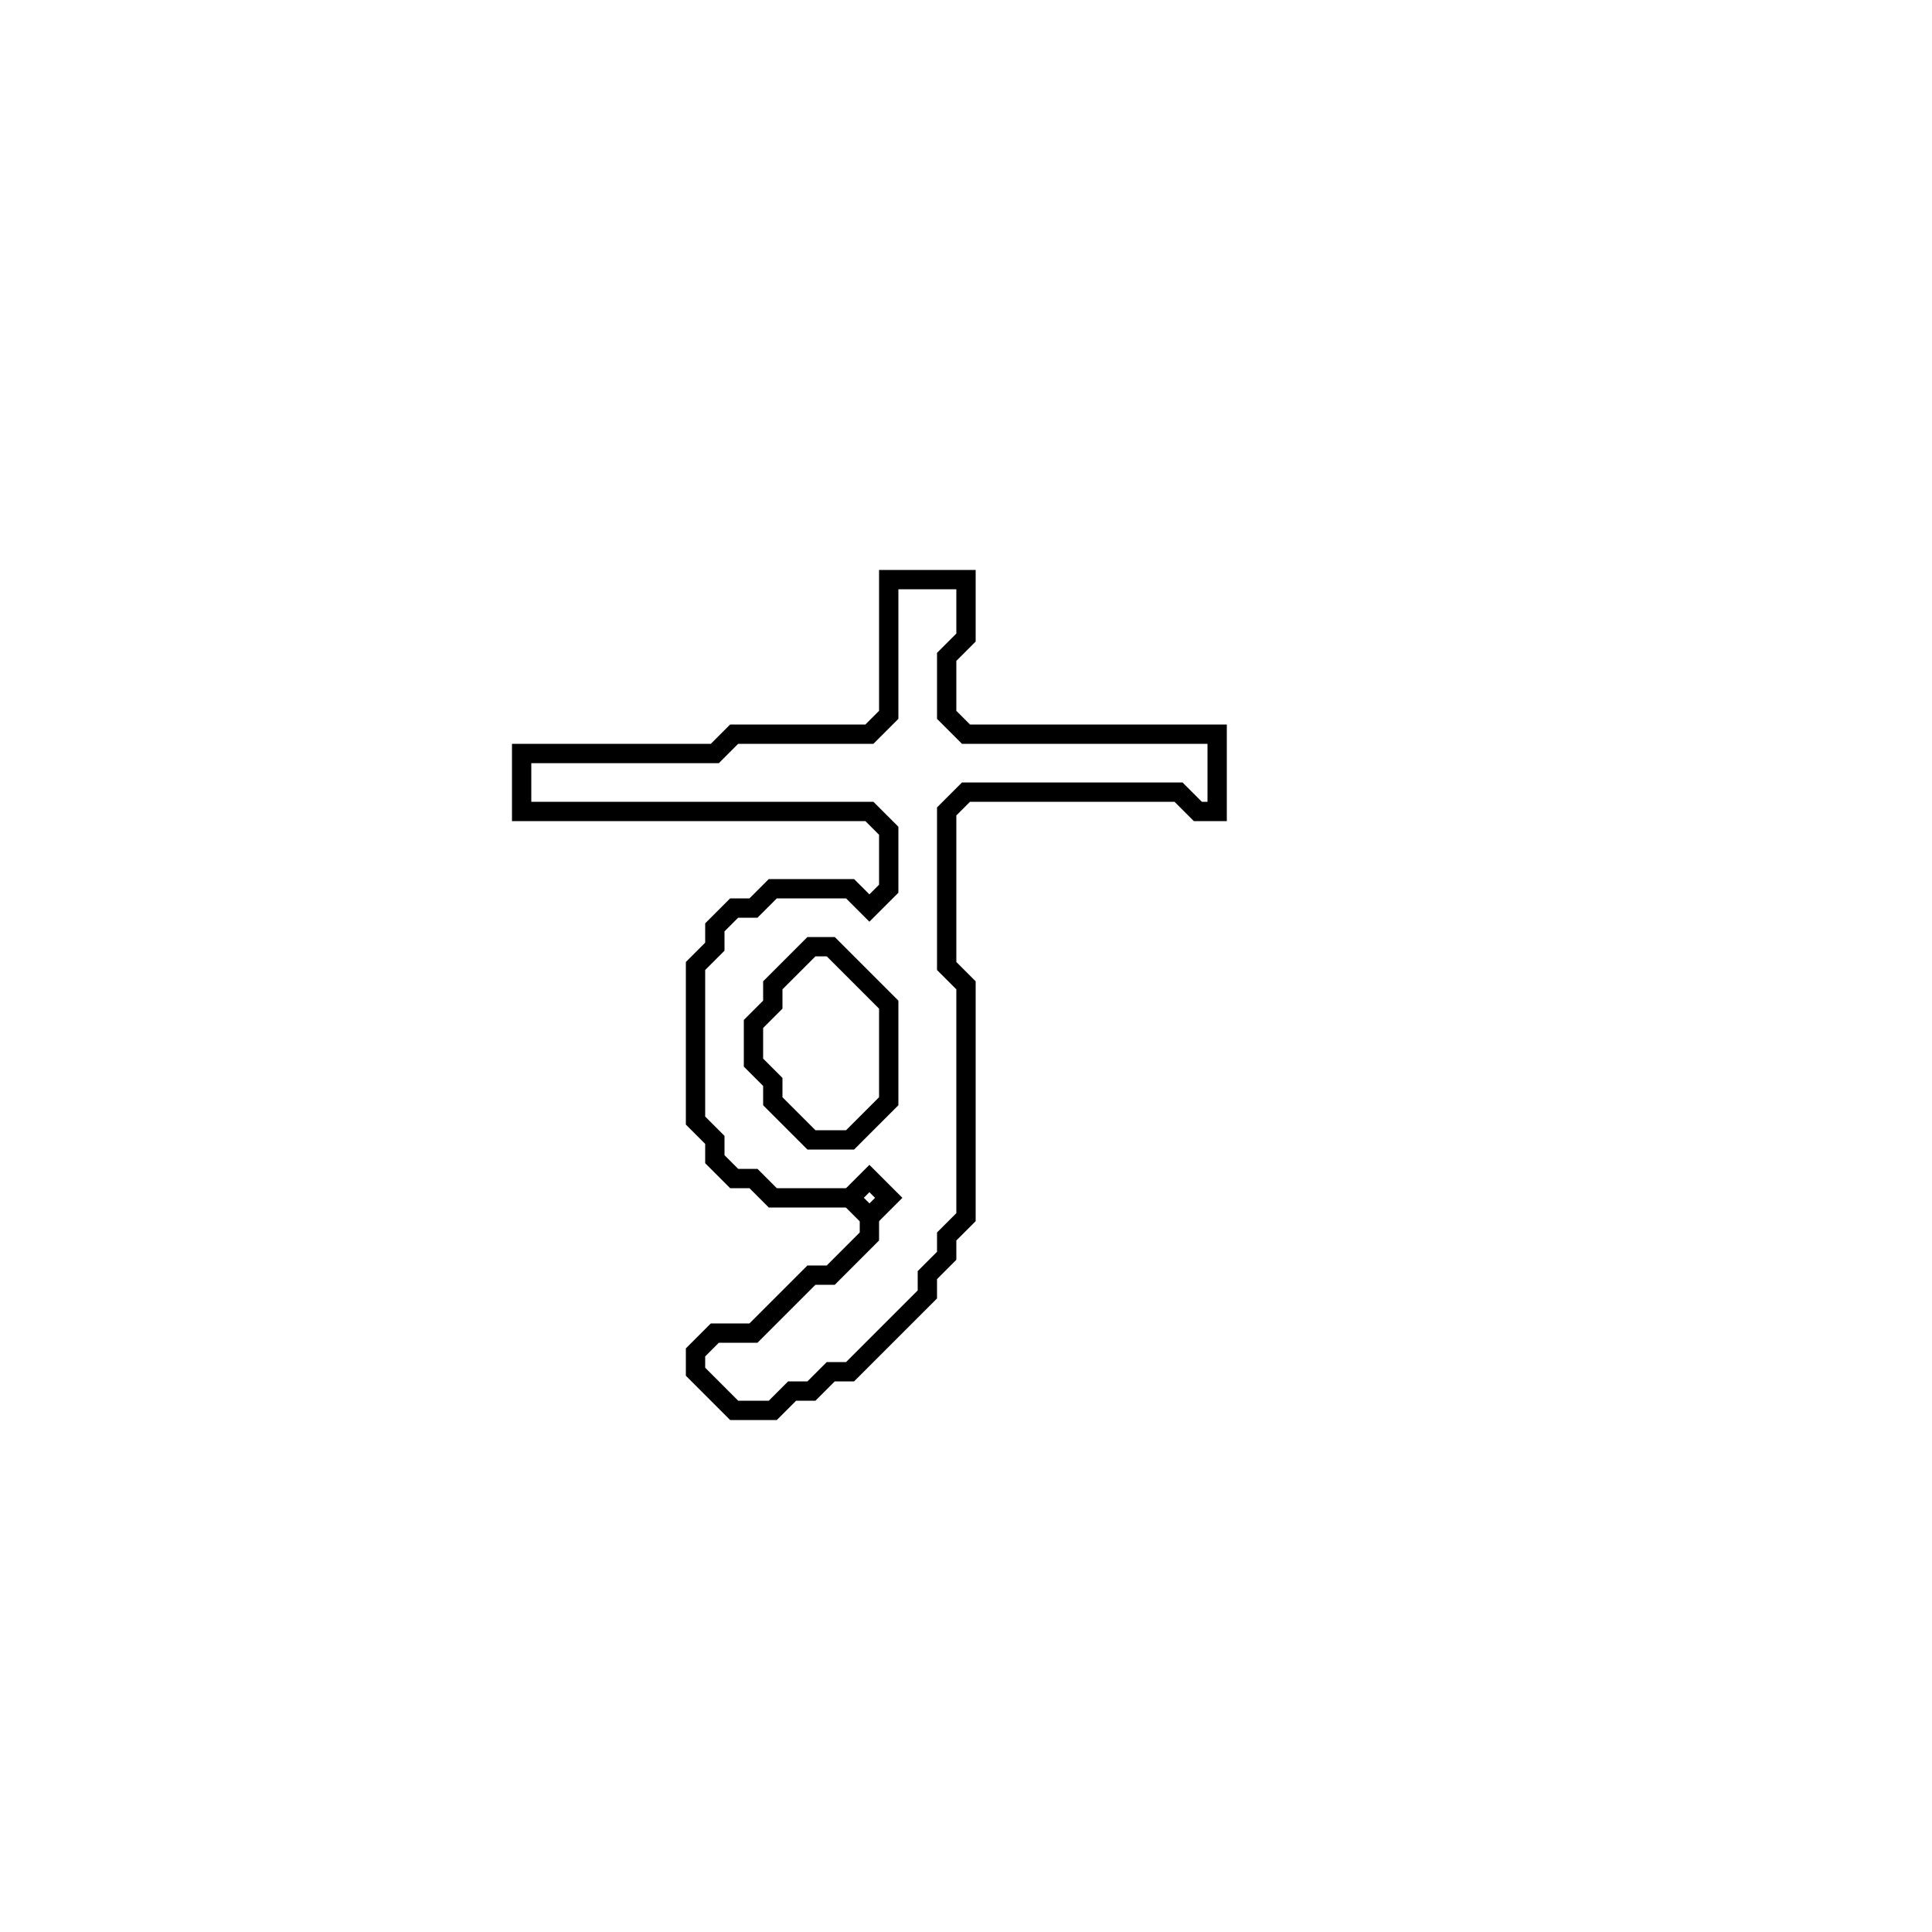 <?xml version="1.0" encoding="utf-8" ?>
<svg baseProfile="full" height="100" version="1.1" width="100" xmlns="http://www.w3.org/2000/svg" xmlns:ev="http://www.w3.org/2001/xml-events" xmlns:xlink="http://www.w3.org/1999/xlink"><defs /><polygon fill="none" id="1" points="46,30 46,37 45,38 38,38 37,39 27,39 27,42 45,42 46,43 46,46 45,47 44,46 40,46 39,47 38,47 37,48 37,49 36,50 36,58 37,59 37,60 38,61 39,61 40,62 44,62 45,63 45,64 43,66 42,66 39,69 37,69 36,70 36,71 38,73 40,73 41,72 42,72 43,71 44,71 48,67 48,66 49,65 49,64 50,63 50,51 49,50 49,42 50,41 61,41 62,42 63,42 63,38 50,38 49,37 49,34 50,33 50,30" stroke="black" stroke-width="1" /><polygon fill="none" id="2" points="44,62 45,61 46,62 45,63" stroke="black" stroke-width="1" /><polygon fill="none" id="3" points="42,49 43,49 46,52 46,57 44,59 42,59 40,57 40,56 39,55 39,53 40,52 40,51" stroke="black" stroke-width="1" /></svg>